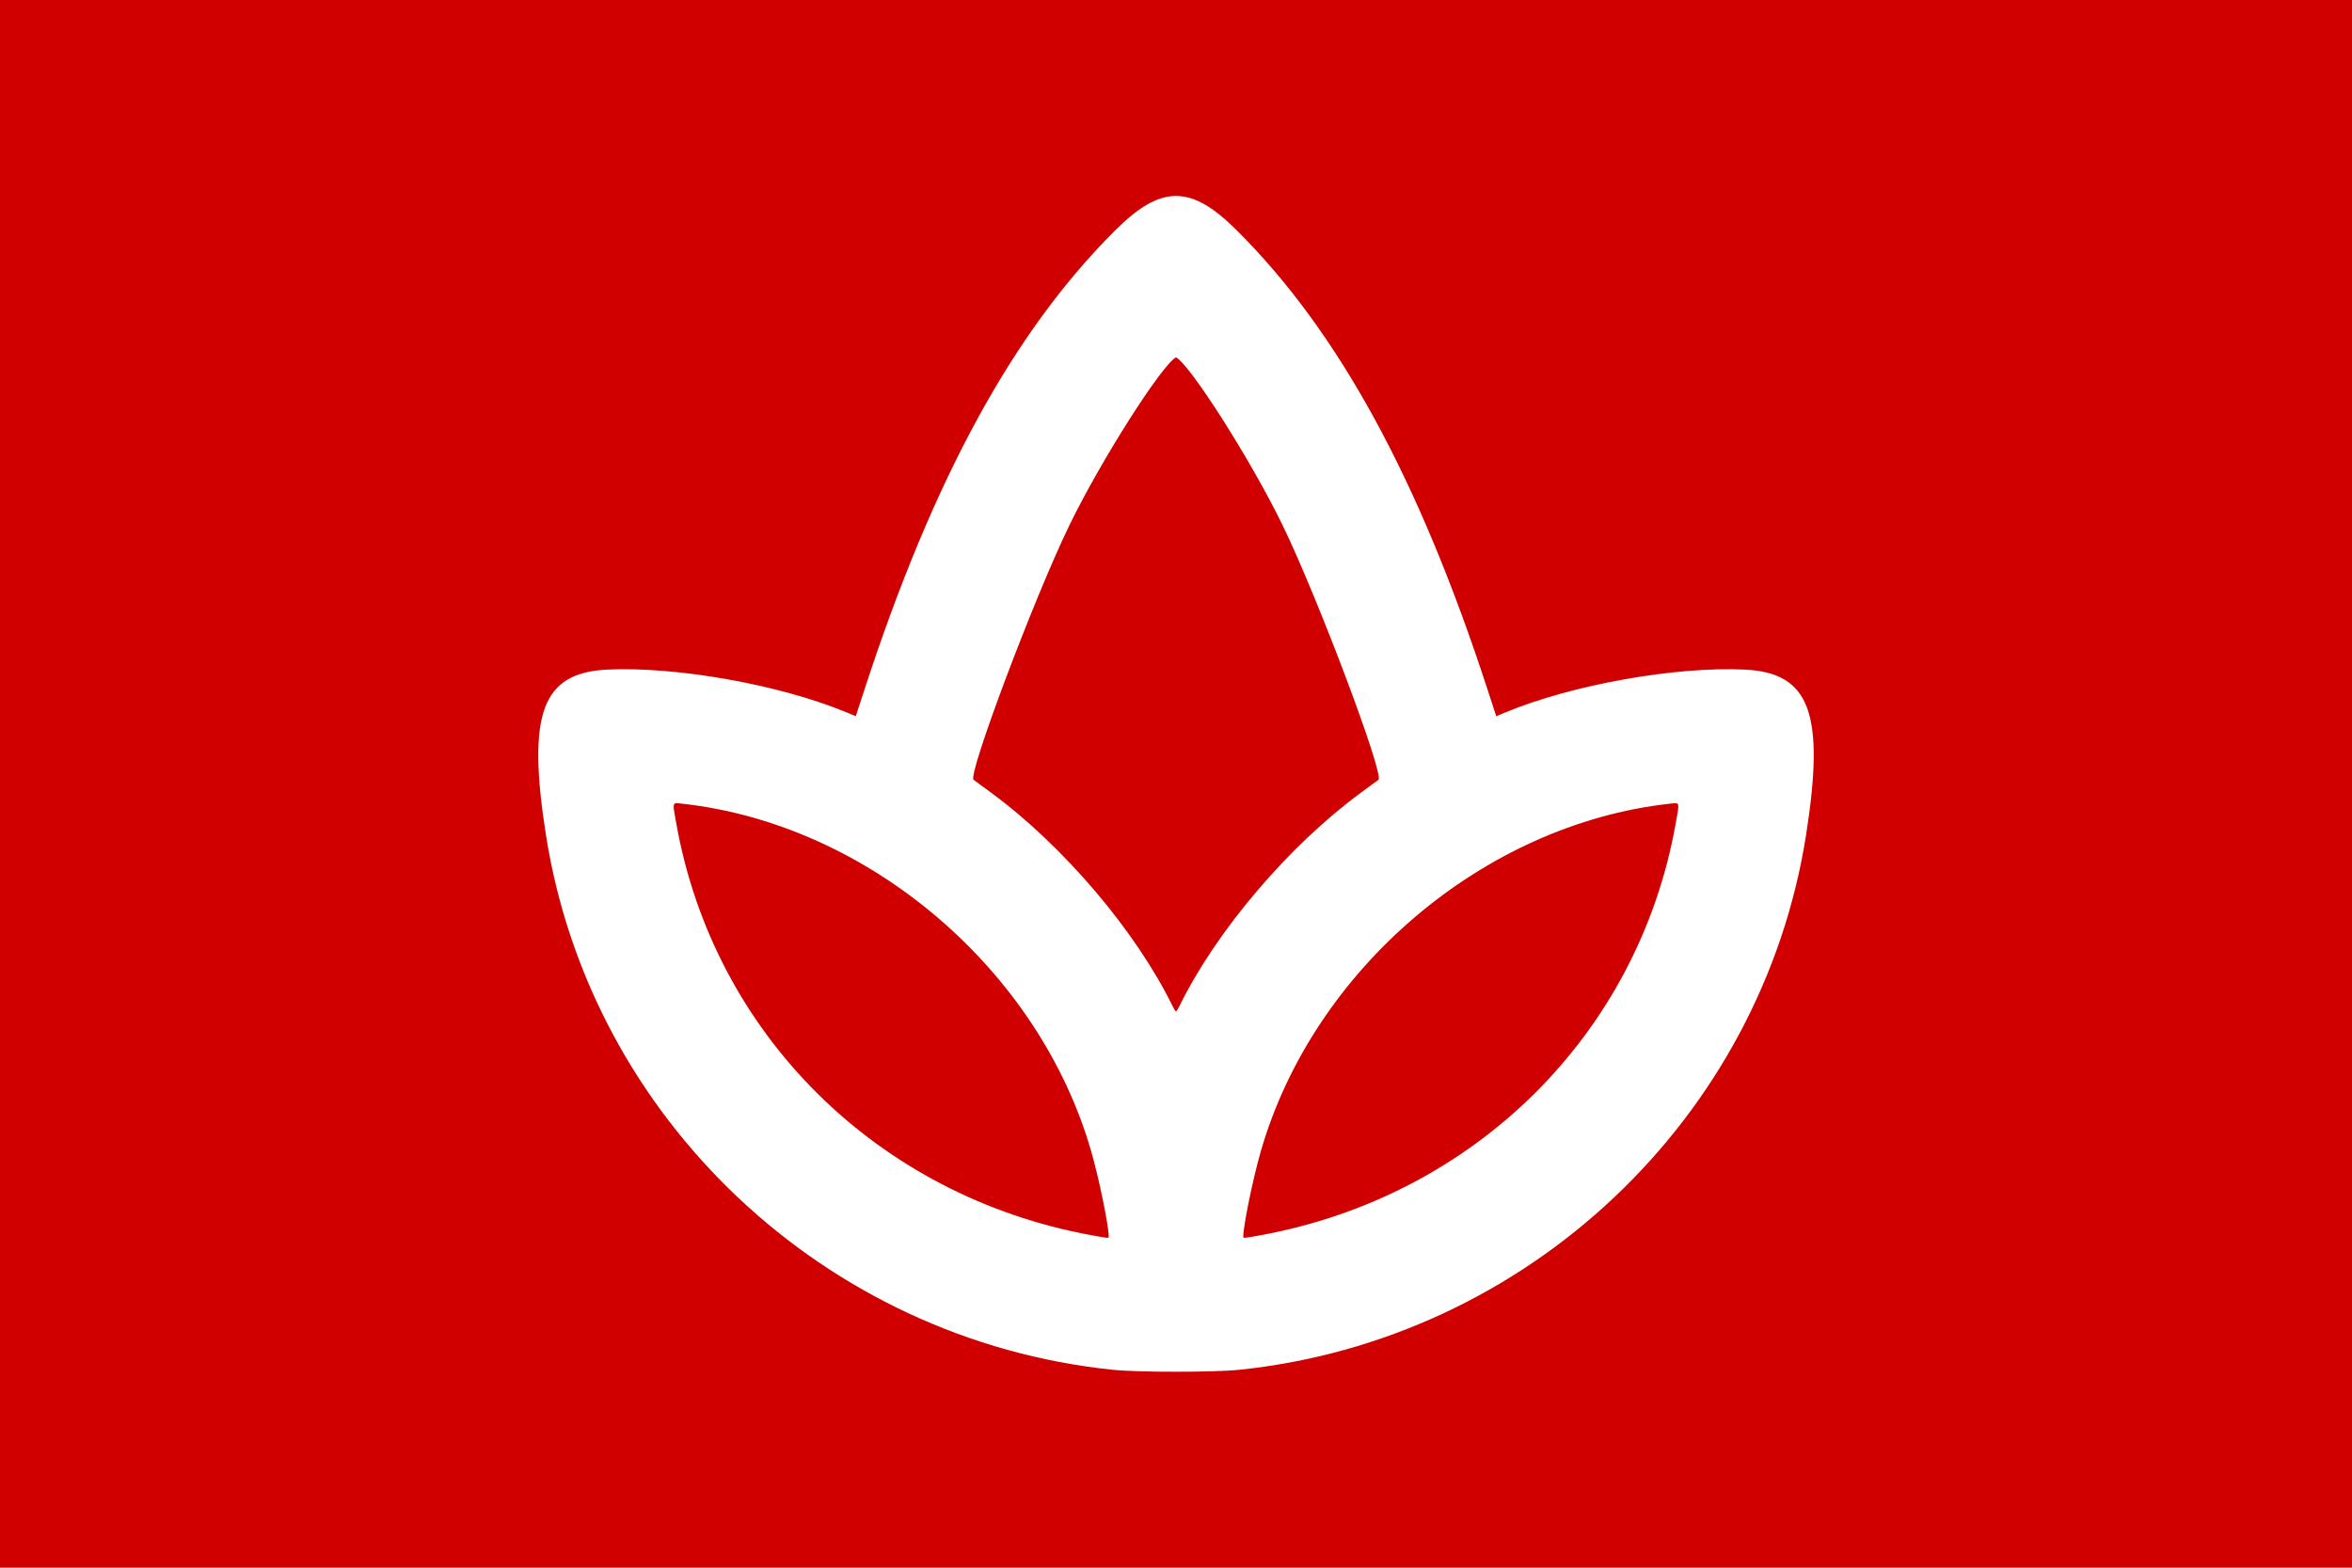 <svg xmlns="http://www.w3.org/2000/svg" xml:space="preserve" id="svg1" width="4608" height="3072" version="1.1" viewBox="0 0 1219.2 812.8"><path id="rect1" d="M 0,0 V 812.8 H 1219.2 V 0 Z" style="display:inline;fill:#d00000;fill-opacity:1;fill-rule:evenodd;stroke:none;stroke-width:8.467;stroke-linecap:round;stroke-linejoin:round"/><defs id="defs1"><style id="style1">.fil0{fill:#156698}.cls-1{fill:#0283c0}.cls-2{fill:#fff}.cls-3{fill:#ef483f}</style></defs><path id="path1" d="m 609.6,101.6 c -10.009,0.025 -19.713,6.093 -31.498,17.818 -52.721,52.449 -94.325,128.651 -129.985,238.083 l -4.505,13.826 -5.119,-2.115 c -34.512,-14.256 -87.699,-23.736 -123.69,-22.046 -33.874,1.59 -41.712,22.736 -31.802,85.797 23.114,147.081 144.554,261.707 293.699,277.219 v 5.2e-4 c 6.844,0.712 19.927,1.038 32.901,1.016 12.974,0.022 26.057,-0.304 32.901,-1.016 v -5.2e-4 c 149.145,-15.512 270.585,-130.137 293.699,-277.219 9.91,-63.061 2.072,-84.207 -31.802,-85.797 -35.991,-1.69 -89.178,7.79 -123.69,22.046 l -5.119,2.115 -4.505,-13.826 C 735.423,248.069 693.819,171.867 641.098,119.418 629.313,107.693 619.609,101.625 609.6,101.6 Z m 0,83.672 c 7.158,3.647 38.708,52.968 55.303,87.144 18.223,37.53 52.811,129.434 49.634,131.882 -0.156,0.121 -4.188,3.087 -8.96,6.592 -37.488,27.538 -75.022,71.646 -94.141,110.628 -0.832,1.696 -1.351,2.528 -1.836,2.907 -0.485,-0.379 -1.004,-1.21 -1.836,-2.907 -19.119,-38.983 -56.653,-83.09 -94.141,-110.628 -4.772,-3.505 -8.803,-6.471 -8.96,-6.592 -3.177,-2.447 31.411,-94.351 49.634,-131.882 16.594,-34.176 48.144,-83.497 55.303,-87.144 z M 350.619,416.419 c 0.703,-0.033 1.698,0.125 3.043,0.273 96.488,10.643 184.871,85.839 212.026,180.39 4.047,14.09 9.028,38.376 9.028,44.014 0,0.974 0.05,0.978 -9.037,-0.685 -110.922,-20.301 -195.574,-104.212 -215.058,-213.177 -1.593,-8.907 -2.111,-10.718 -0.002,-10.816 z m 517.962,0 h 5.2e-4 c 2.109,0.098 1.591,1.909 -0.002,10.816 -19.484,108.965 -104.136,192.876 -215.058,213.177 -9.087,1.663 -9.037,1.659 -9.037,0.685 0,-5.639 4.981,-29.924 9.028,-44.014 27.155,-94.552 115.538,-169.748 212.026,-180.39 1.345,-0.148 2.34,-0.306 3.043,-0.273 z" style="fill:#fff;fill-opacity:1;stroke-width:1"/></svg>